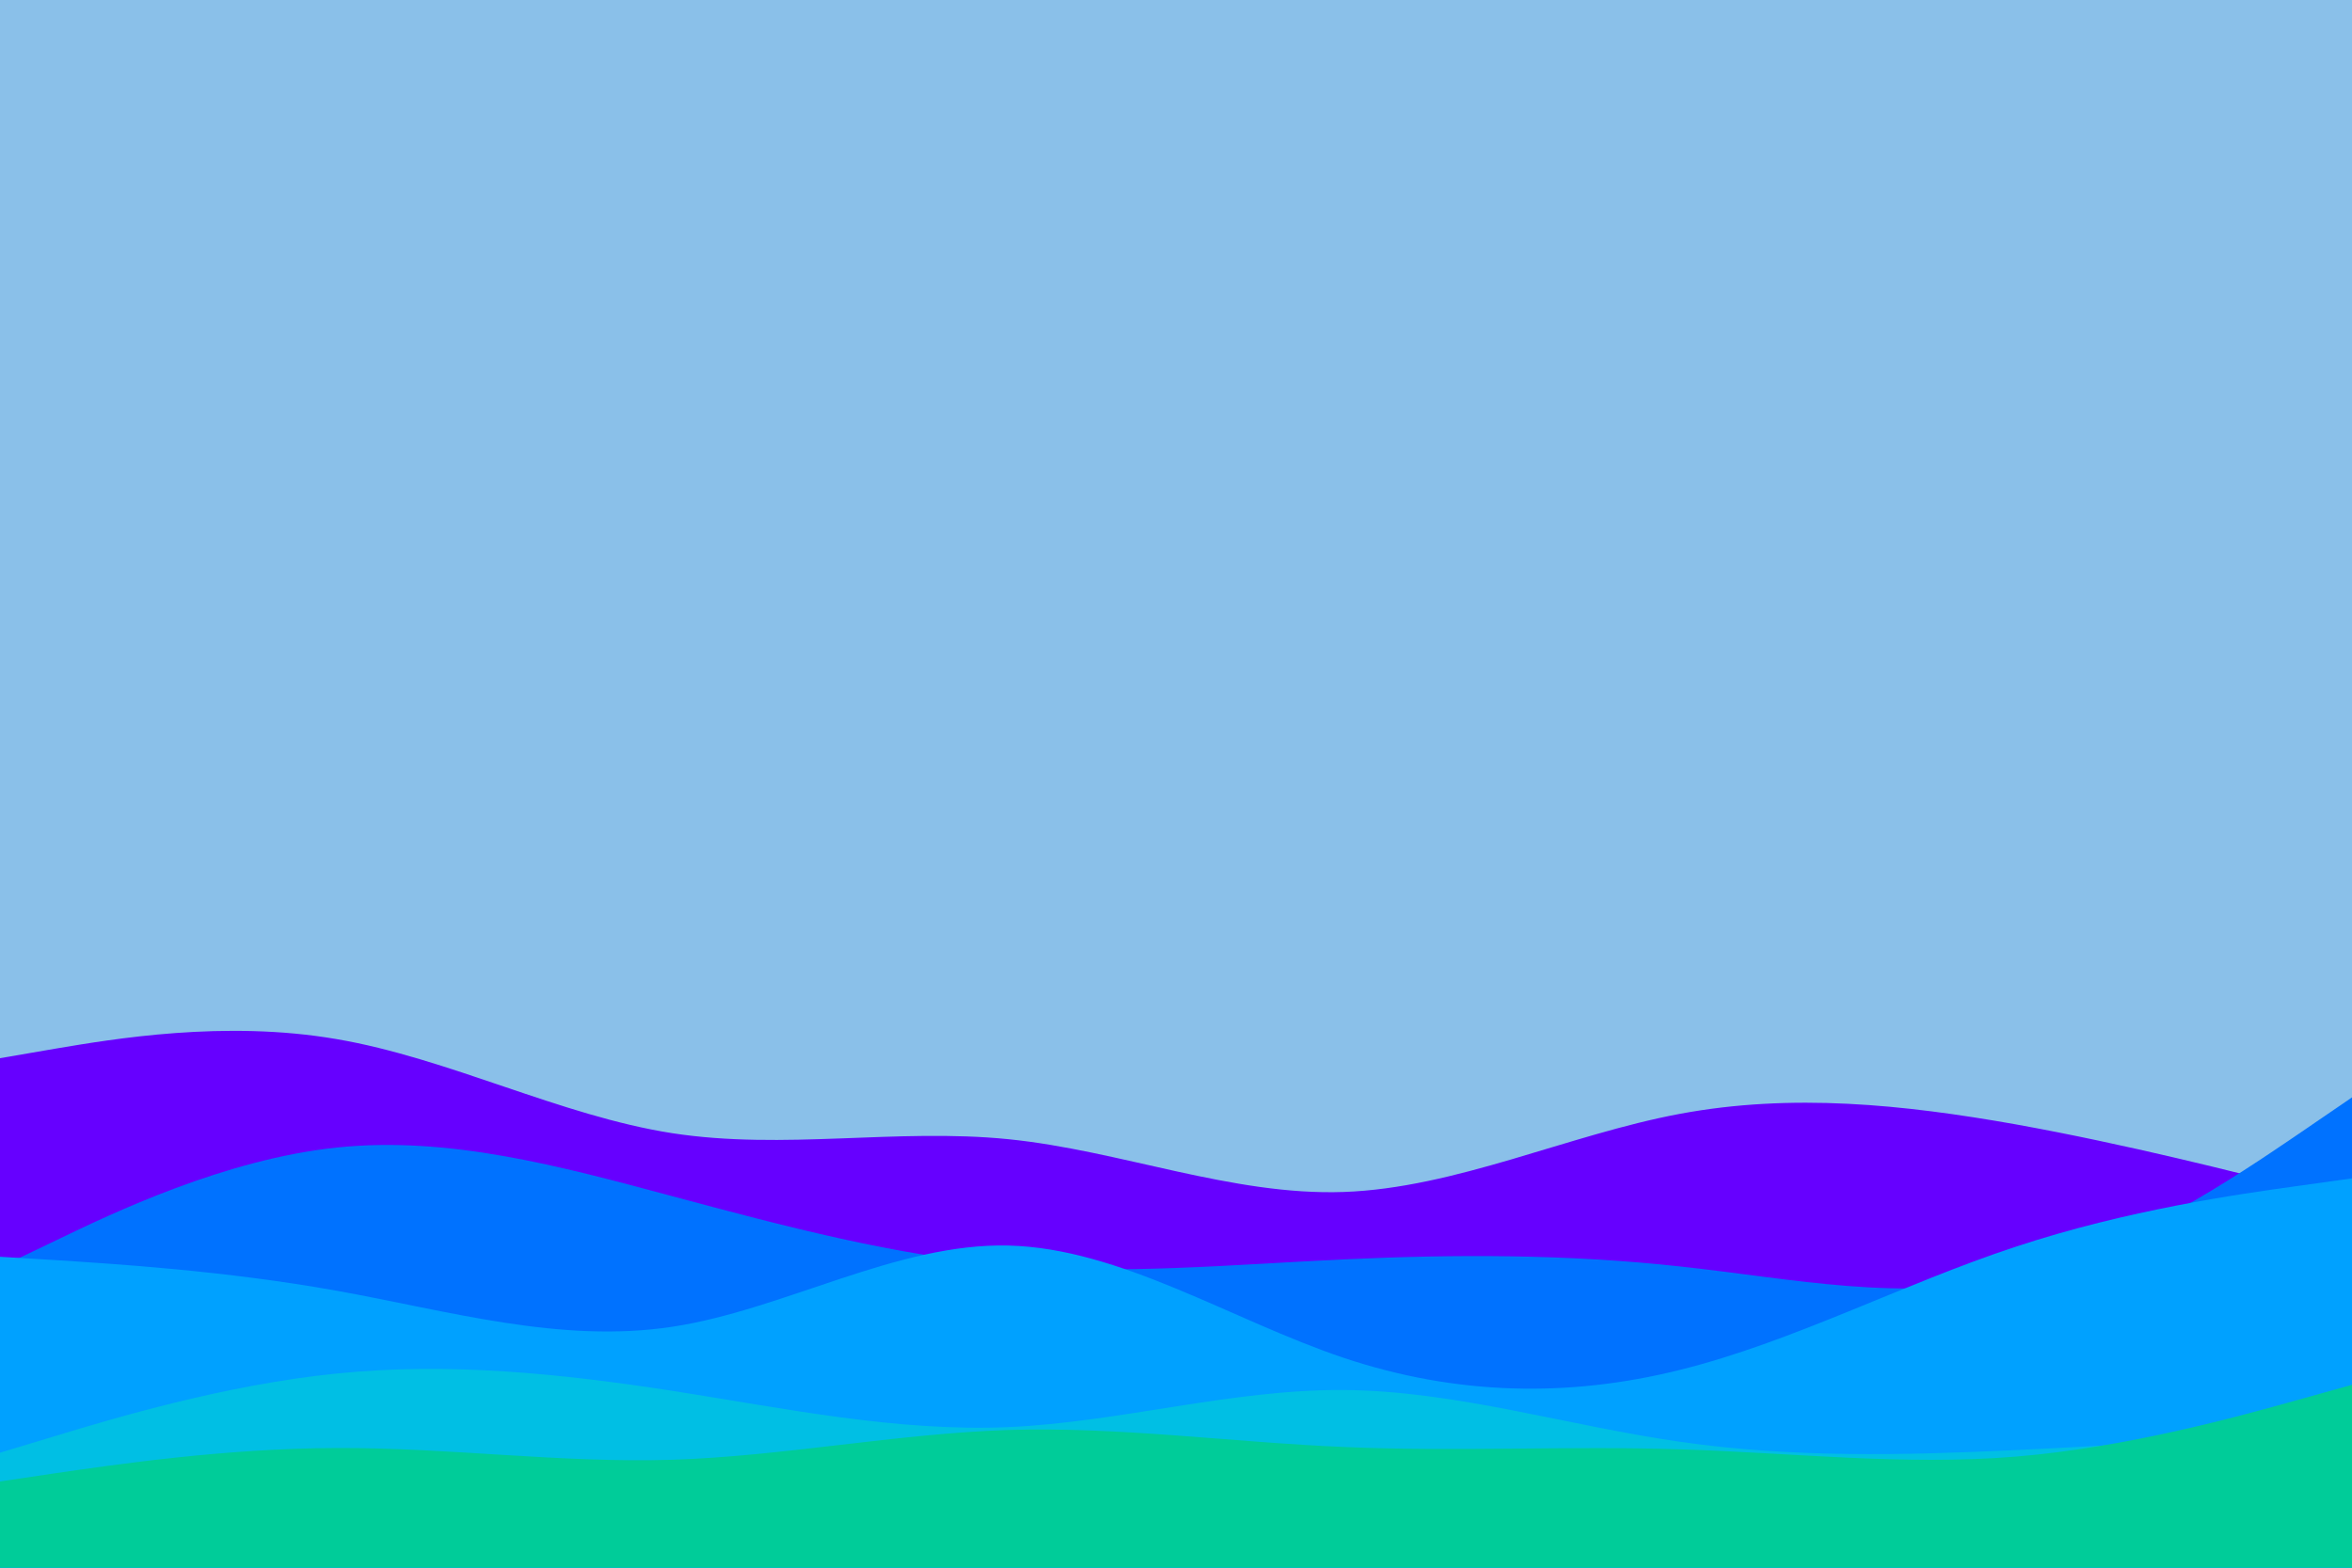 <svg id="visual" viewBox="0 0 900 600" width="900" height="600" xmlns="http://www.w3.org/2000/svg" xmlns:xlink="http://www.w3.org/1999/xlink" version="1.1"><rect x="0" y="0" width="900" height="600" fill="#8ac0e9"></rect><path d="M0 405L21.5 401.3C43 397.7 86 390.3 128.8 397.7C171.7 405 214.3 427 257.2 433.7C300 440.3 343 431.7 385.8 436C428.7 440.3 471.3 457.7 514.2 456.2C557 454.7 600 434.3 642.8 426.3C685.7 418.3 728.3 422.7 771.2 430.3C814 438 857 449 878.5 454.5L900 460L900 601L878.5 601C857 601 814 601 771.2 601C728.3 601 685.7 601 642.8 601C600 601 557 601 514.2 601C471.3 601 428.7 601 385.8 601C343 601 300 601 257.2 601C214.3 601 171.7 601 128.8 601C86 601 43 601 21.5 601L0 601Z" fill="#6600ff"></path><path d="M0 485L21.5 474.7C43 464.3 86 443.7 128.8 439.2C171.7 434.7 214.3 446.3 257.2 457.8C300 469.3 343 480.7 385.8 484.3C428.7 488 471.3 484 514.2 482C557 480 600 480 642.8 484.7C685.7 489.3 728.3 498.7 771.2 488.7C814 478.7 857 449.3 878.5 434.7L900 420L900 601L878.5 601C857 601 814 601 771.2 601C728.3 601 685.7 601 642.8 601C600 601 557 601 514.2 601C471.3 601 428.7 601 385.8 601C343 601 300 601 257.2 601C214.3 601 171.7 601 128.8 601C86 601 43 601 21.5 601L0 601Z" fill="#0072ff"></path><path d="M0 481L21.5 482.3C43 483.7 86 486.3 128.8 494C171.7 501.7 214.3 514.3 257.2 507.8C300 501.3 343 475.7 385.8 476.7C428.7 477.7 471.3 505.3 514.2 519.7C557 534 600 535 642.8 524.3C685.7 513.7 728.3 491.3 771.2 477.2C814 463 857 457 878.5 454L900 451L900 601L878.5 601C857 601 814 601 771.2 601C728.3 601 685.7 601 642.8 601C600 601 557 601 514.2 601C471.3 601 428.7 601 385.8 601C343 601 300 601 257.2 601C214.3 601 171.7 601 128.8 601C86 601 43 601 21.5 601L0 601Z" fill="#00a1ff"></path><path d="M0 556L21.5 549.5C43 543 86 530 128.8 525.7C171.7 521.3 214.3 525.7 257.2 532.3C300 539 343 548 385.8 546.2C428.7 544.3 471.3 531.7 514.2 532C557 532.3 600 545.7 642.8 551.8C685.7 558 728.3 557 771.2 555C814 553 857 550 878.5 548.5L900 547L900 601L878.5 601C857 601 814 601 771.2 601C728.3 601 685.7 601 642.8 601C600 601 557 601 514.2 601C471.3 601 428.7 601 385.8 601C343 601 300 601 257.2 601C214.3 601 171.7 601 128.8 601C86 601 43 601 21.5 601L0 601Z" fill="#00bfe4"></path><path d="M0 567L21.5 563.8C43 560.7 86 554.3 128.8 554.2C171.7 554 214.3 560 257.2 558.7C300 557.3 343 548.7 385.8 547.3C428.7 546 471.3 552 514.2 553.8C557 555.7 600 553.3 642.8 554.7C685.7 556 728.3 561 771.2 557.5C814 554 857 542 878.5 536L900 530L900 601L878.5 601C857 601 814 601 771.2 601C728.3 601 685.7 601 642.8 601C600 601 557 601 514.2 601C471.3 601 428.7 601 385.8 601C343 601 300 601 257.2 601C214.3 601 171.7 601 128.8 601C86 601 43 601 21.5 601L0 601Z" fill="#00cc99"></path></svg>
